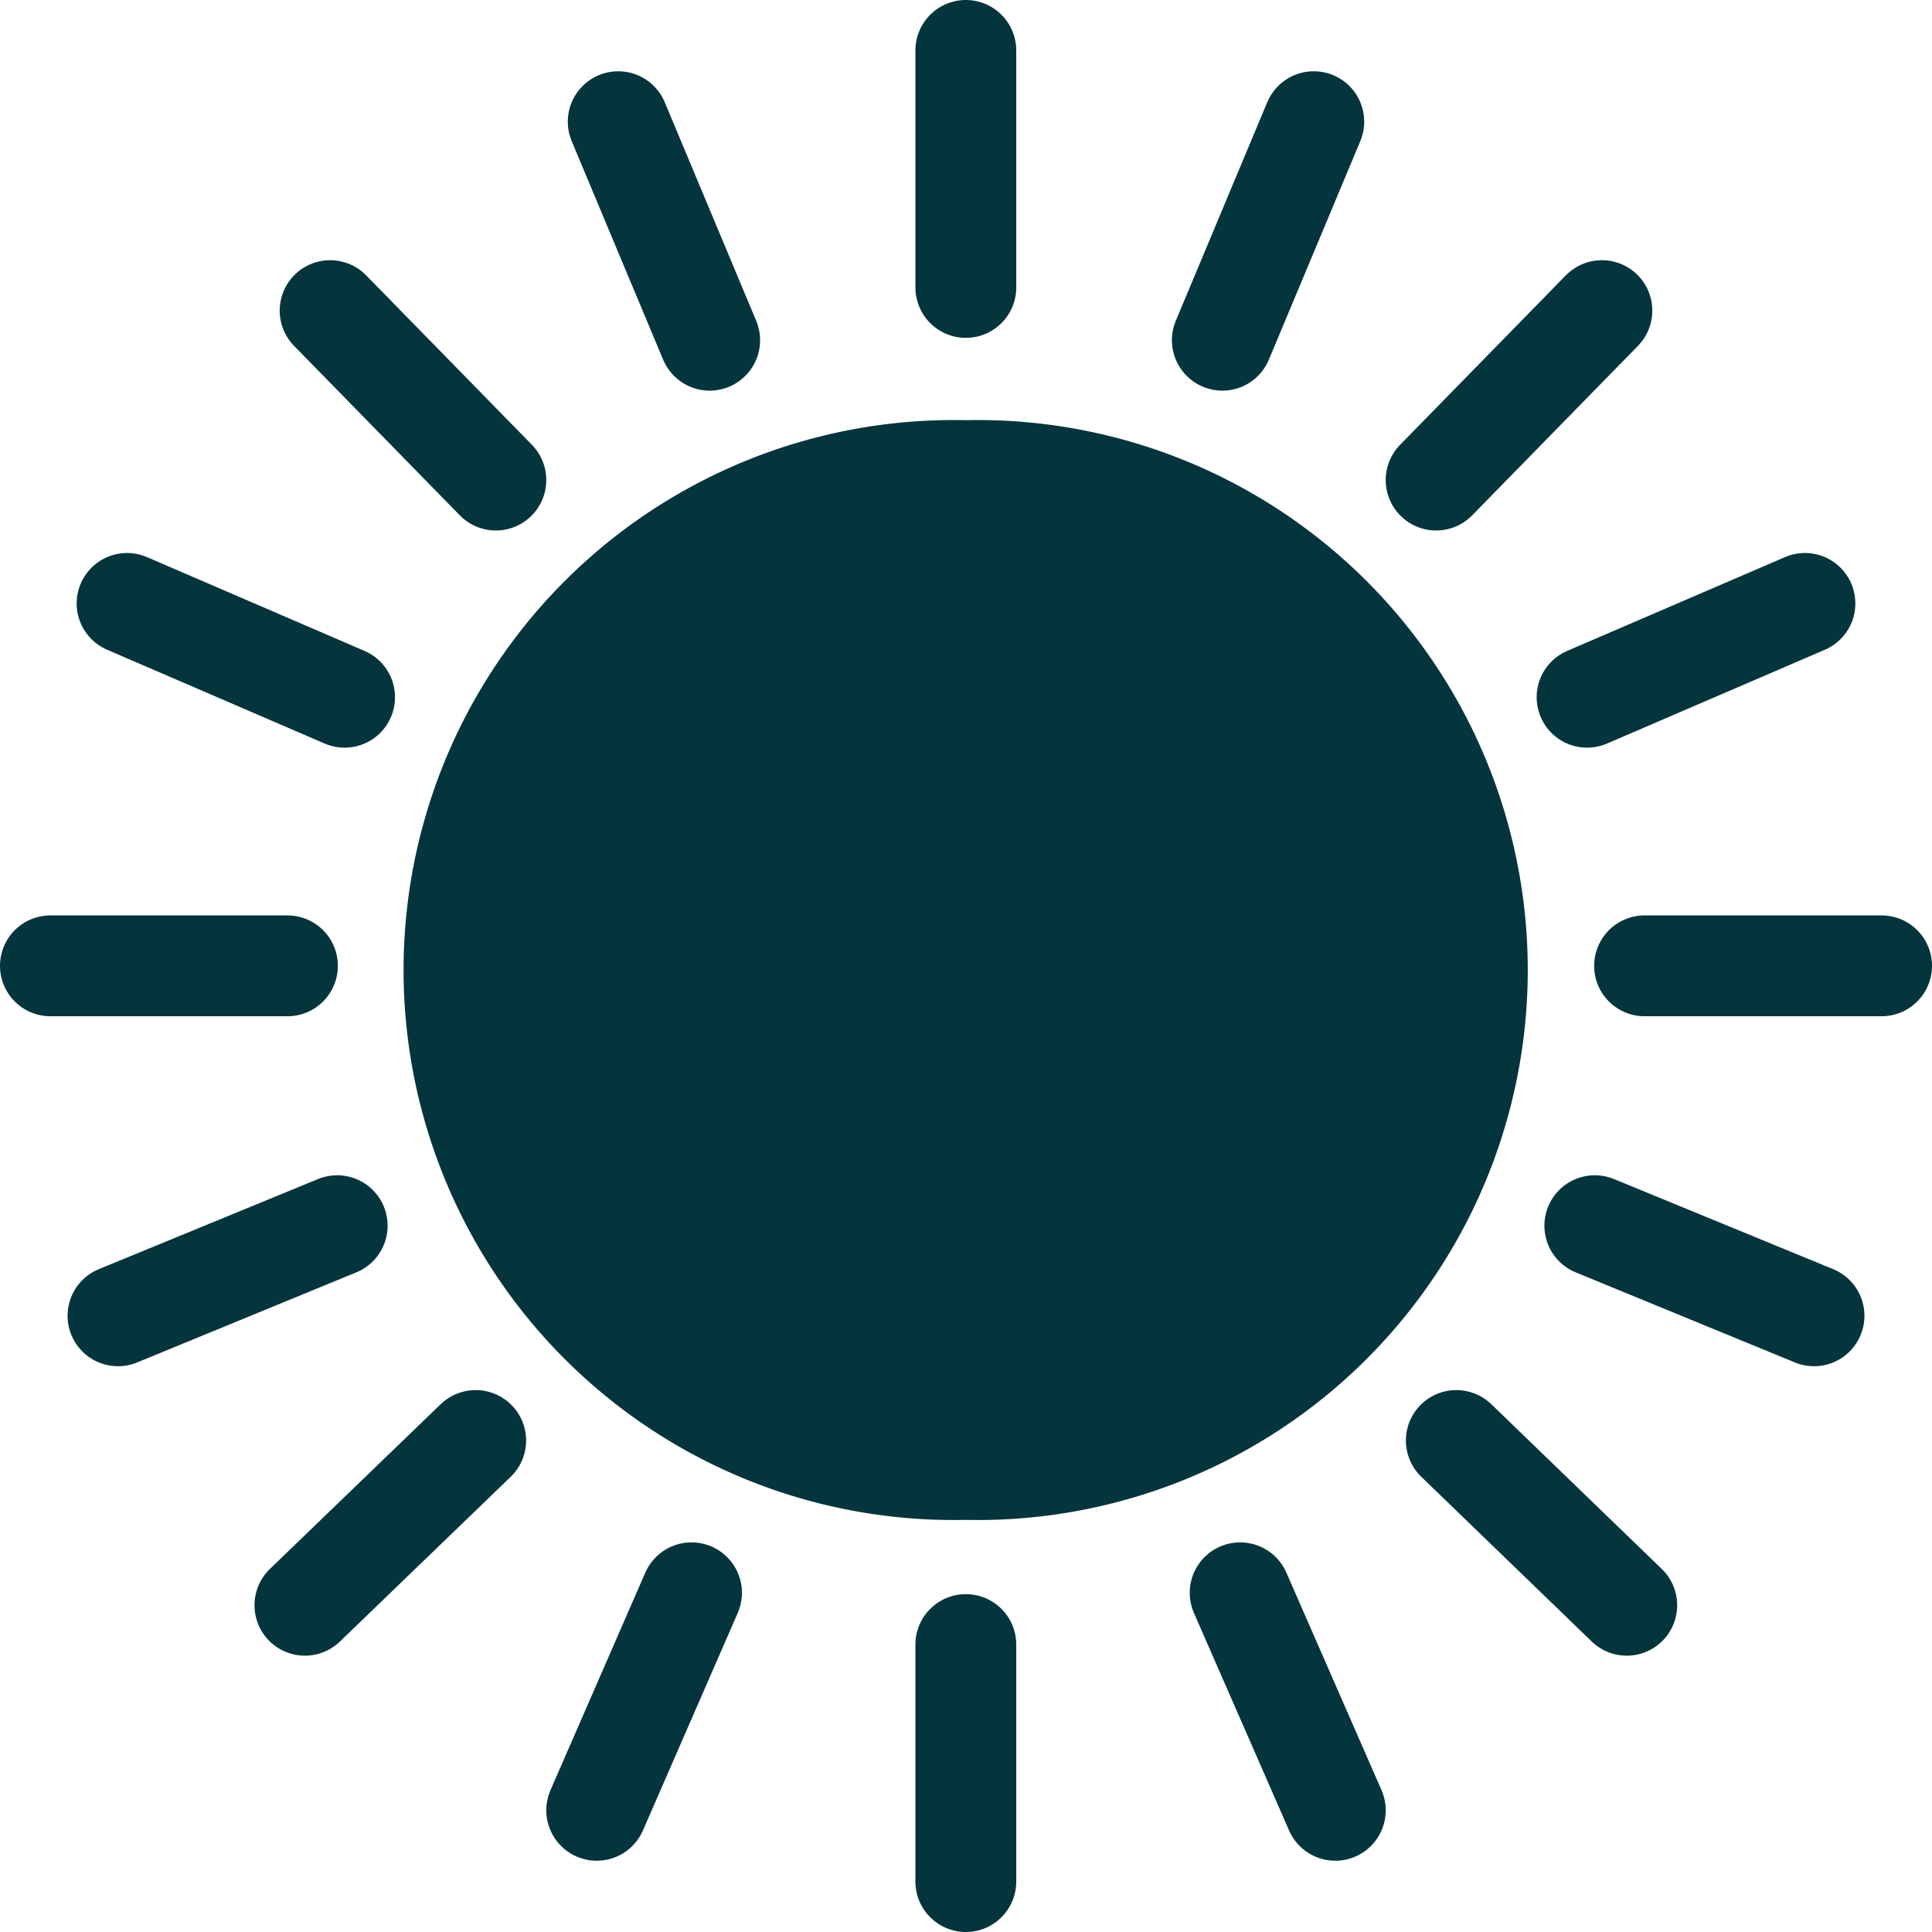 <svg xmlns="http://www.w3.org/2000/svg" viewBox="0 0 57.47 57.47"><defs><style>.cls-1,.cls-2{stroke:#04353C;fill:#04353C;stroke-miterlimit:10;stroke-width:3px;}.cls-1{stroke-linecap:round;}</style></defs><title>clear-dayAsset 68</title><g id="Layer_2" data-name="Layer 2"><g id="Layer_1-2" data-name="Layer 1"><line class="cls-1" x1="8.55" y1="28.73" x2="1.5" y2="28.73"/><line class="cls-1" x1="14.15" y1="42.85" x2="9.07" y2="47.75"/><line class="cls-1" x1="14.75" y1="14.28" x2="9.82" y2="9.24"/><line class="cls-1" x1="10.03" y1="36.46" x2="3.51" y2="39.14"/><line class="cls-1" x1="21.11" y1="10.12" x2="18.39" y2="3.62"/><line class="cls-1" x1="20.57" y1="47.38" x2="17.75" y2="53.85"/><line class="cls-1" x1="10.25" y1="20.74" x2="3.78" y2="17.95"/><path class="cls-2" d="M28.7,43.71h0a14.86,14.86,0,1,0,0-29.71h.05a14.86,14.86,0,1,0,0,29.71H28.7Z"/><line class="cls-1" x1="48.92" y1="28.73" x2="55.97" y2="28.73"/><line class="cls-1" x1="28.73" y1="8.55" x2="28.73" y2="1.5"/><line class="cls-1" x1="28.73" y1="48.92" x2="28.73" y2="55.97"/><line class="cls-1" x1="43.32" y1="42.85" x2="48.39" y2="47.75"/><line class="cls-1" x1="42.72" y1="14.28" x2="47.65" y2="9.24"/><line class="cls-1" x1="47.44" y1="36.46" x2="53.96" y2="39.14"/><line class="cls-1" x1="36.36" y1="10.12" x2="39.08" y2="3.62"/><line class="cls-1" x1="36.89" y1="47.38" x2="39.72" y2="53.85"/><line class="cls-1" x1="47.21" y1="20.74" x2="53.69" y2="17.95"/></g></g></svg>